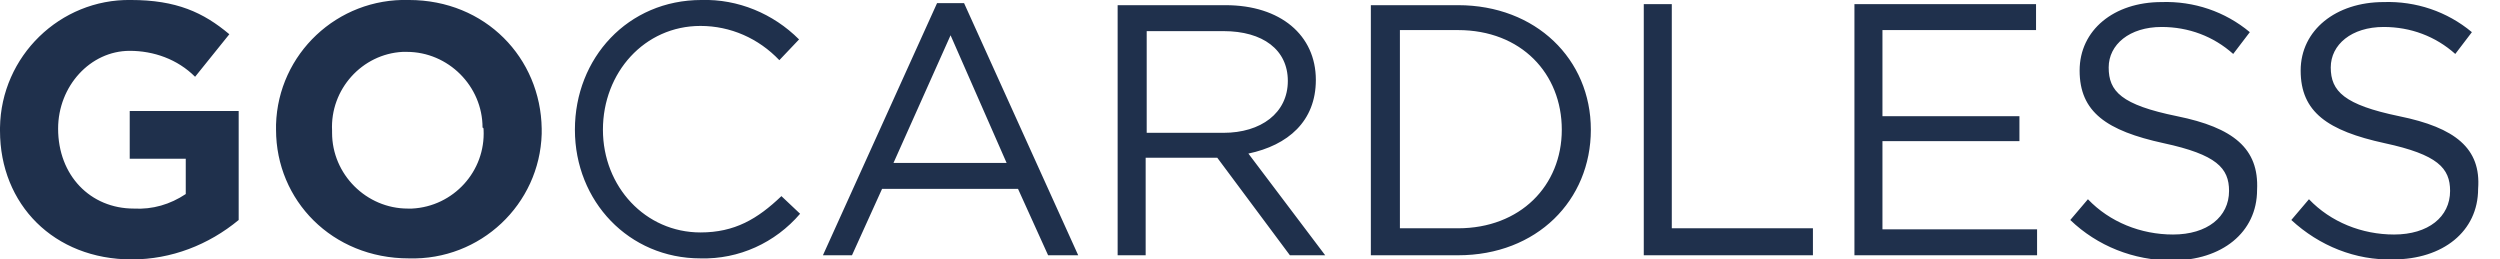 <svg width="212" height="22" viewBox="0 0 212 22" fill="none" xmlns="http://www.w3.org/2000/svg">
<g clip-path="url(#clip0)">
<path d="M11 13.463H15.752V16.455C14.432 17.335 12.936 17.775 11.352 17.687C7.656 17.687 4.928 14.871 4.928 10.911C4.928 7.303 7.656 4.311 11 4.311C13.024 4.311 15.048 5.015 16.544 6.511L19.448 2.903C17.248 1.055 14.96 -0.001 11.088 -0.001C5.104 -0.089 0.088 4.751 0 10.823V11.087C0 17.335 4.576 21.999 11.176 21.999C14.52 21.999 17.688 20.767 20.24 18.655V9.415H11V13.463ZM34.672 -0.001C28.6 -0.177 23.584 4.575 23.408 10.559V10.999C23.408 16.983 28.16 21.911 34.672 21.911C40.744 22.087 45.76 17.335 45.936 11.351V10.911C45.848 4.927 41.184 -0.001 34.672 -0.001ZM41.008 10.999C41.184 14.519 38.456 17.511 34.936 17.687H34.584C31.064 17.687 28.16 14.783 28.16 11.263V11.087C27.984 7.567 30.712 4.575 34.144 4.399H34.496C38.016 4.399 40.92 7.303 40.92 10.823C41.008 10.823 41.008 10.911 41.008 10.999ZM59.4 19.711C54.736 19.711 51.128 15.839 51.128 10.999C51.128 6.159 54.648 2.199 59.4 2.199C61.952 2.199 64.328 3.255 66.088 5.103L67.76 3.343C65.56 1.143 62.568 -0.089 59.488 -0.001C53.24 -0.001 48.752 4.927 48.752 10.999C48.752 17.071 53.328 21.911 59.4 21.911C62.656 21.999 65.736 20.591 67.848 18.127L66.264 16.631C64.24 18.567 62.304 19.711 59.4 19.711ZM79.464 0.263L69.784 21.647H72.248L74.8 16.015H86.328L88.88 21.647H91.432L81.752 0.263H79.464ZM75.768 13.815L80.608 2.991L85.36 13.815H75.768ZM111.584 6.775C111.584 2.991 108.592 0.439 103.928 0.439H94.776V21.647H97.152V13.375H103.224L109.384 21.647H112.376L105.864 13.023C109.208 12.319 111.584 10.295 111.584 6.775ZM97.24 11.263V2.639H103.752C107.096 2.639 109.208 4.223 109.208 6.863C109.208 9.591 106.92 11.263 103.752 11.263H97.24ZM123.64 0.439H116.248V21.647H123.64C130.328 21.647 134.904 16.983 134.904 10.999C134.904 5.015 130.24 0.439 123.64 0.439ZM123.64 19.359H118.712V2.551H123.64C129.008 2.551 132.44 6.247 132.44 10.999C132.44 15.751 128.92 19.359 123.64 19.359ZM141.768 0.351H139.392V21.647H153.736V19.359H141.768V0.351ZM159.632 11.967H171.248V9.855H159.632V2.551H172.656V0.351H157.256V21.647H172.744V19.447H159.632V11.967ZM184.624 9.855C179.872 8.887 178.816 7.743 178.816 5.719C178.816 3.783 180.576 2.287 183.304 2.287C185.592 2.287 187.704 3.079 189.376 4.575L190.784 2.727C188.672 0.967 186.032 0.087 183.304 0.175C179.256 0.175 176.352 2.551 176.352 5.983C176.352 9.503 178.64 11.087 183.48 12.143C187.968 13.111 189.024 14.255 189.024 16.191C189.024 18.391 187.176 19.887 184.272 19.887C181.544 19.887 178.904 18.831 177.056 16.895L175.56 18.655C177.848 20.855 180.928 22.087 184.184 22.087C188.408 22.087 191.4 19.711 191.4 16.103C191.576 12.583 189.376 10.823 184.624 9.855ZM203.456 9.855C198.792 8.887 197.648 7.743 197.648 5.719C197.648 3.783 199.408 2.287 202.136 2.287C204.424 2.287 206.536 3.079 208.208 4.575L209.616 2.727C207.504 0.967 204.864 0.087 202.136 0.175C198.088 0.175 195.096 2.551 195.096 5.983C195.096 9.503 197.384 11.087 202.224 12.143C206.712 13.111 207.768 14.255 207.768 16.191C207.768 18.391 205.92 19.887 203.016 19.887C200.288 19.887 197.648 18.831 195.8 16.895L194.304 18.655C196.68 20.855 199.76 22.087 202.928 21.999C207.152 21.999 210.144 19.623 210.144 16.015C210.408 12.583 208.208 10.823 203.456 9.855Z" fill="#1F304C"/>
</g>
<defs>
<clipPath id="clip0">
<rect width="211.2" height="22" fill="white"/>
</clipPath>
</defs>
</svg>
